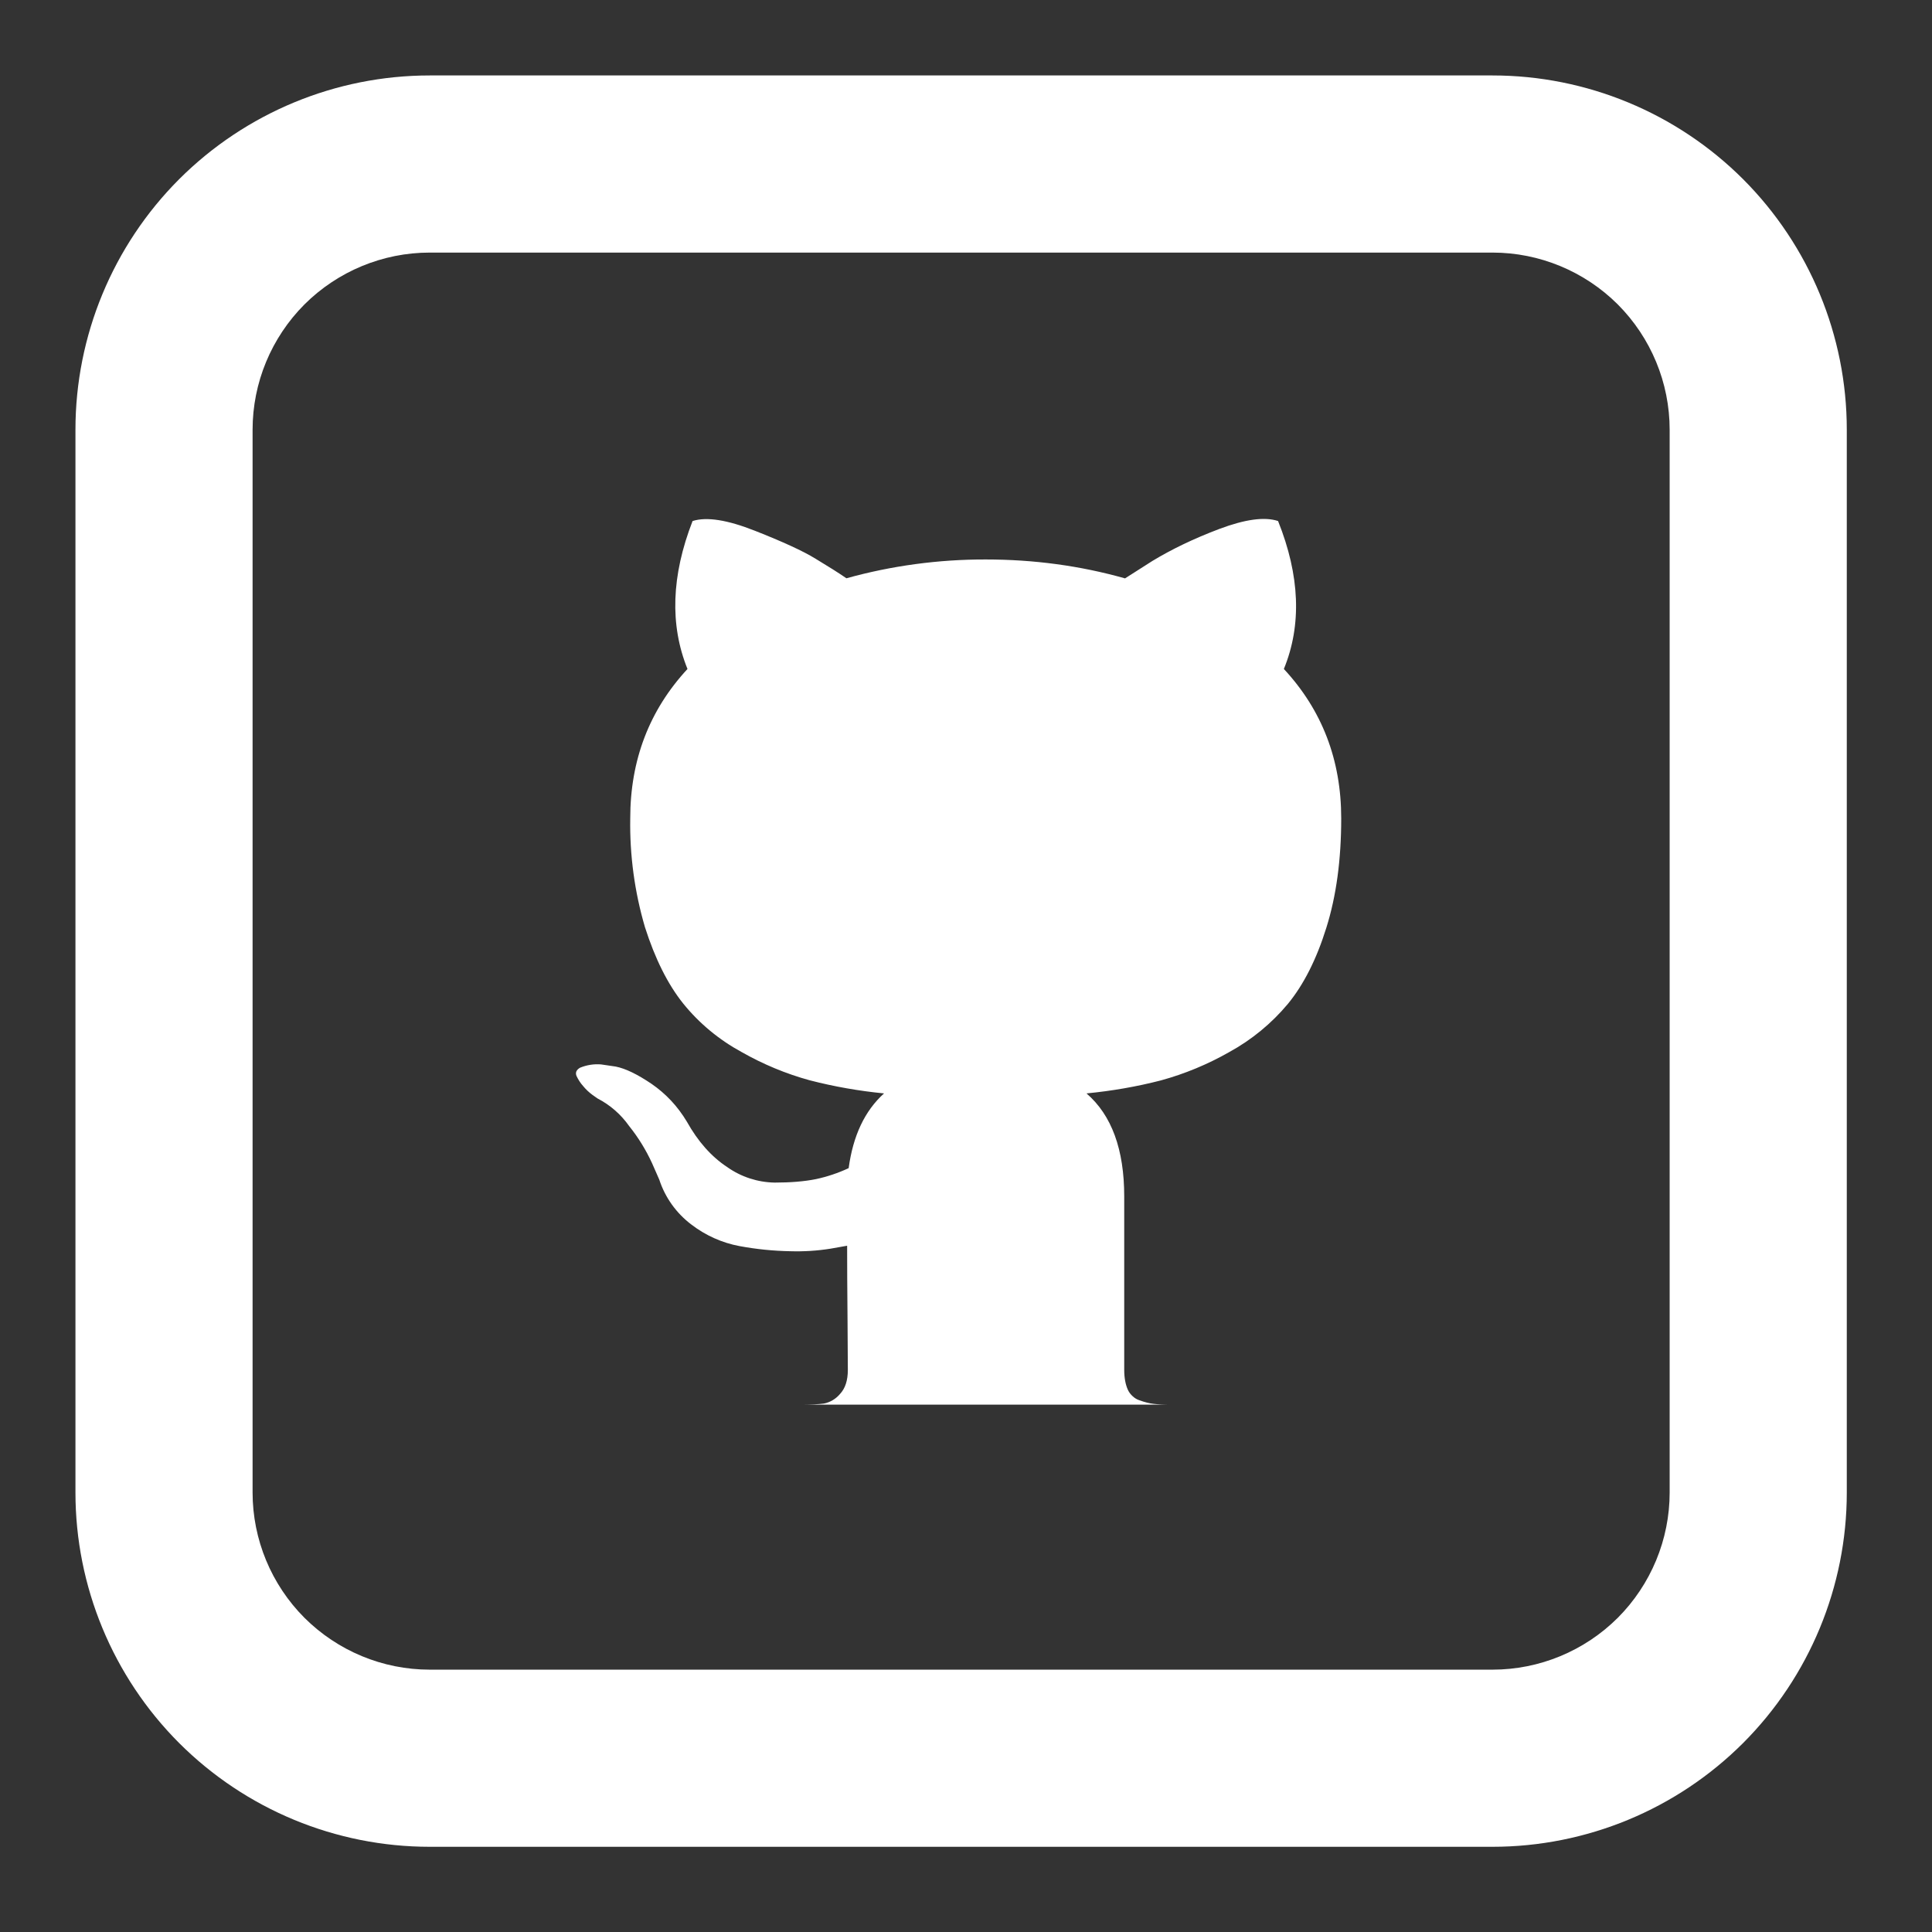 <svg width="19" height="19" viewBox="0 0 19 19" fill="none" xmlns="http://www.w3.org/2000/svg">
<rect x="0" y="0" width="19" height="19" fill="#333333" stroke="none"/>
<path d="M7.867 13.814C7.971 13.814 8.051 13.81 8.103 13.803C8.164 13.791 8.219 13.758 8.26 13.71C8.312 13.655 8.338 13.576 8.338 13.472L8.335 12.986C8.332 12.677 8.331 12.432 8.331 12.251L8.167 12.28C8.036 12.301 7.904 12.309 7.771 12.305C7.604 12.302 7.438 12.285 7.275 12.255C7.101 12.223 6.937 12.149 6.797 12.041C6.651 11.93 6.541 11.777 6.484 11.602L6.412 11.438C6.352 11.308 6.277 11.186 6.188 11.075C6.107 10.96 6.001 10.867 5.877 10.803L5.827 10.768C5.793 10.743 5.762 10.714 5.735 10.681C5.708 10.651 5.687 10.618 5.67 10.582C5.656 10.549 5.668 10.521 5.705 10.5C5.771 10.473 5.842 10.462 5.912 10.468L6.055 10.489C6.151 10.508 6.269 10.565 6.409 10.66C6.548 10.756 6.664 10.879 6.755 11.031C6.864 11.226 6.996 11.375 7.151 11.477C7.288 11.574 7.45 11.627 7.618 11.63C7.774 11.63 7.91 11.619 8.024 11.596C8.136 11.572 8.243 11.536 8.346 11.488C8.389 11.17 8.504 10.924 8.694 10.753C8.448 10.729 8.203 10.686 7.963 10.624C7.729 10.56 7.504 10.466 7.293 10.346C7.072 10.226 6.876 10.064 6.718 9.868C6.566 9.678 6.442 9.428 6.343 9.119C6.241 8.772 6.192 8.411 6.198 8.049C6.198 7.474 6.386 6.984 6.761 6.579C6.586 6.147 6.602 5.661 6.811 5.124C6.95 5.08 7.154 5.113 7.425 5.22C7.696 5.327 7.896 5.418 8.021 5.495C8.147 5.571 8.247 5.634 8.324 5.687C8.77 5.563 9.231 5.501 9.694 5.502C10.165 5.502 10.622 5.563 11.064 5.688L11.334 5.516C11.521 5.403 11.739 5.297 11.991 5.202C12.244 5.107 12.436 5.08 12.569 5.124C12.784 5.661 12.803 6.147 12.626 6.579C13.002 6.984 13.19 7.473 13.19 8.049C13.19 8.453 13.142 8.811 13.044 9.123C12.947 9.435 12.82 9.684 12.666 9.872C12.505 10.065 12.309 10.226 12.088 10.347C11.877 10.467 11.651 10.561 11.417 10.625C11.177 10.687 10.932 10.729 10.685 10.753C10.933 10.967 11.056 11.305 11.056 11.766V13.471C11.056 13.552 11.069 13.617 11.092 13.668C11.103 13.692 11.119 13.713 11.139 13.731C11.158 13.749 11.181 13.763 11.206 13.771C11.258 13.79 11.306 13.802 11.346 13.806C11.386 13.811 11.444 13.814 11.52 13.814H7.867Z" fill="white"/>
<path d="M4.226 2.484C3.764 2.484 3.321 2.668 2.994 2.994C2.668 3.321 2.484 3.764 2.484 4.226V14.678C2.484 15.14 2.668 15.583 2.994 15.91C3.321 16.236 3.764 16.42 4.226 16.42H14.678C15.14 16.42 15.583 16.236 15.91 15.91C16.236 15.583 16.42 15.14 16.42 14.678V4.226C16.42 3.764 16.236 3.321 15.91 2.994C15.583 2.668 15.14 2.484 14.678 2.484H4.226ZM4.226 0.742H14.678C15.602 0.742 16.488 1.109 17.142 1.762C17.795 2.416 18.162 3.302 18.162 4.226V14.678C18.162 15.602 17.795 16.488 17.142 17.142C16.488 17.795 15.602 18.162 14.678 18.162H4.226C3.302 18.162 2.416 17.795 1.762 17.142C1.109 16.488 0.742 15.602 0.742 14.678V4.226C0.742 3.302 1.109 2.416 1.762 1.762C2.416 1.109 3.302 0.742 4.226 0.742Z" fill="white"/>
</svg>
